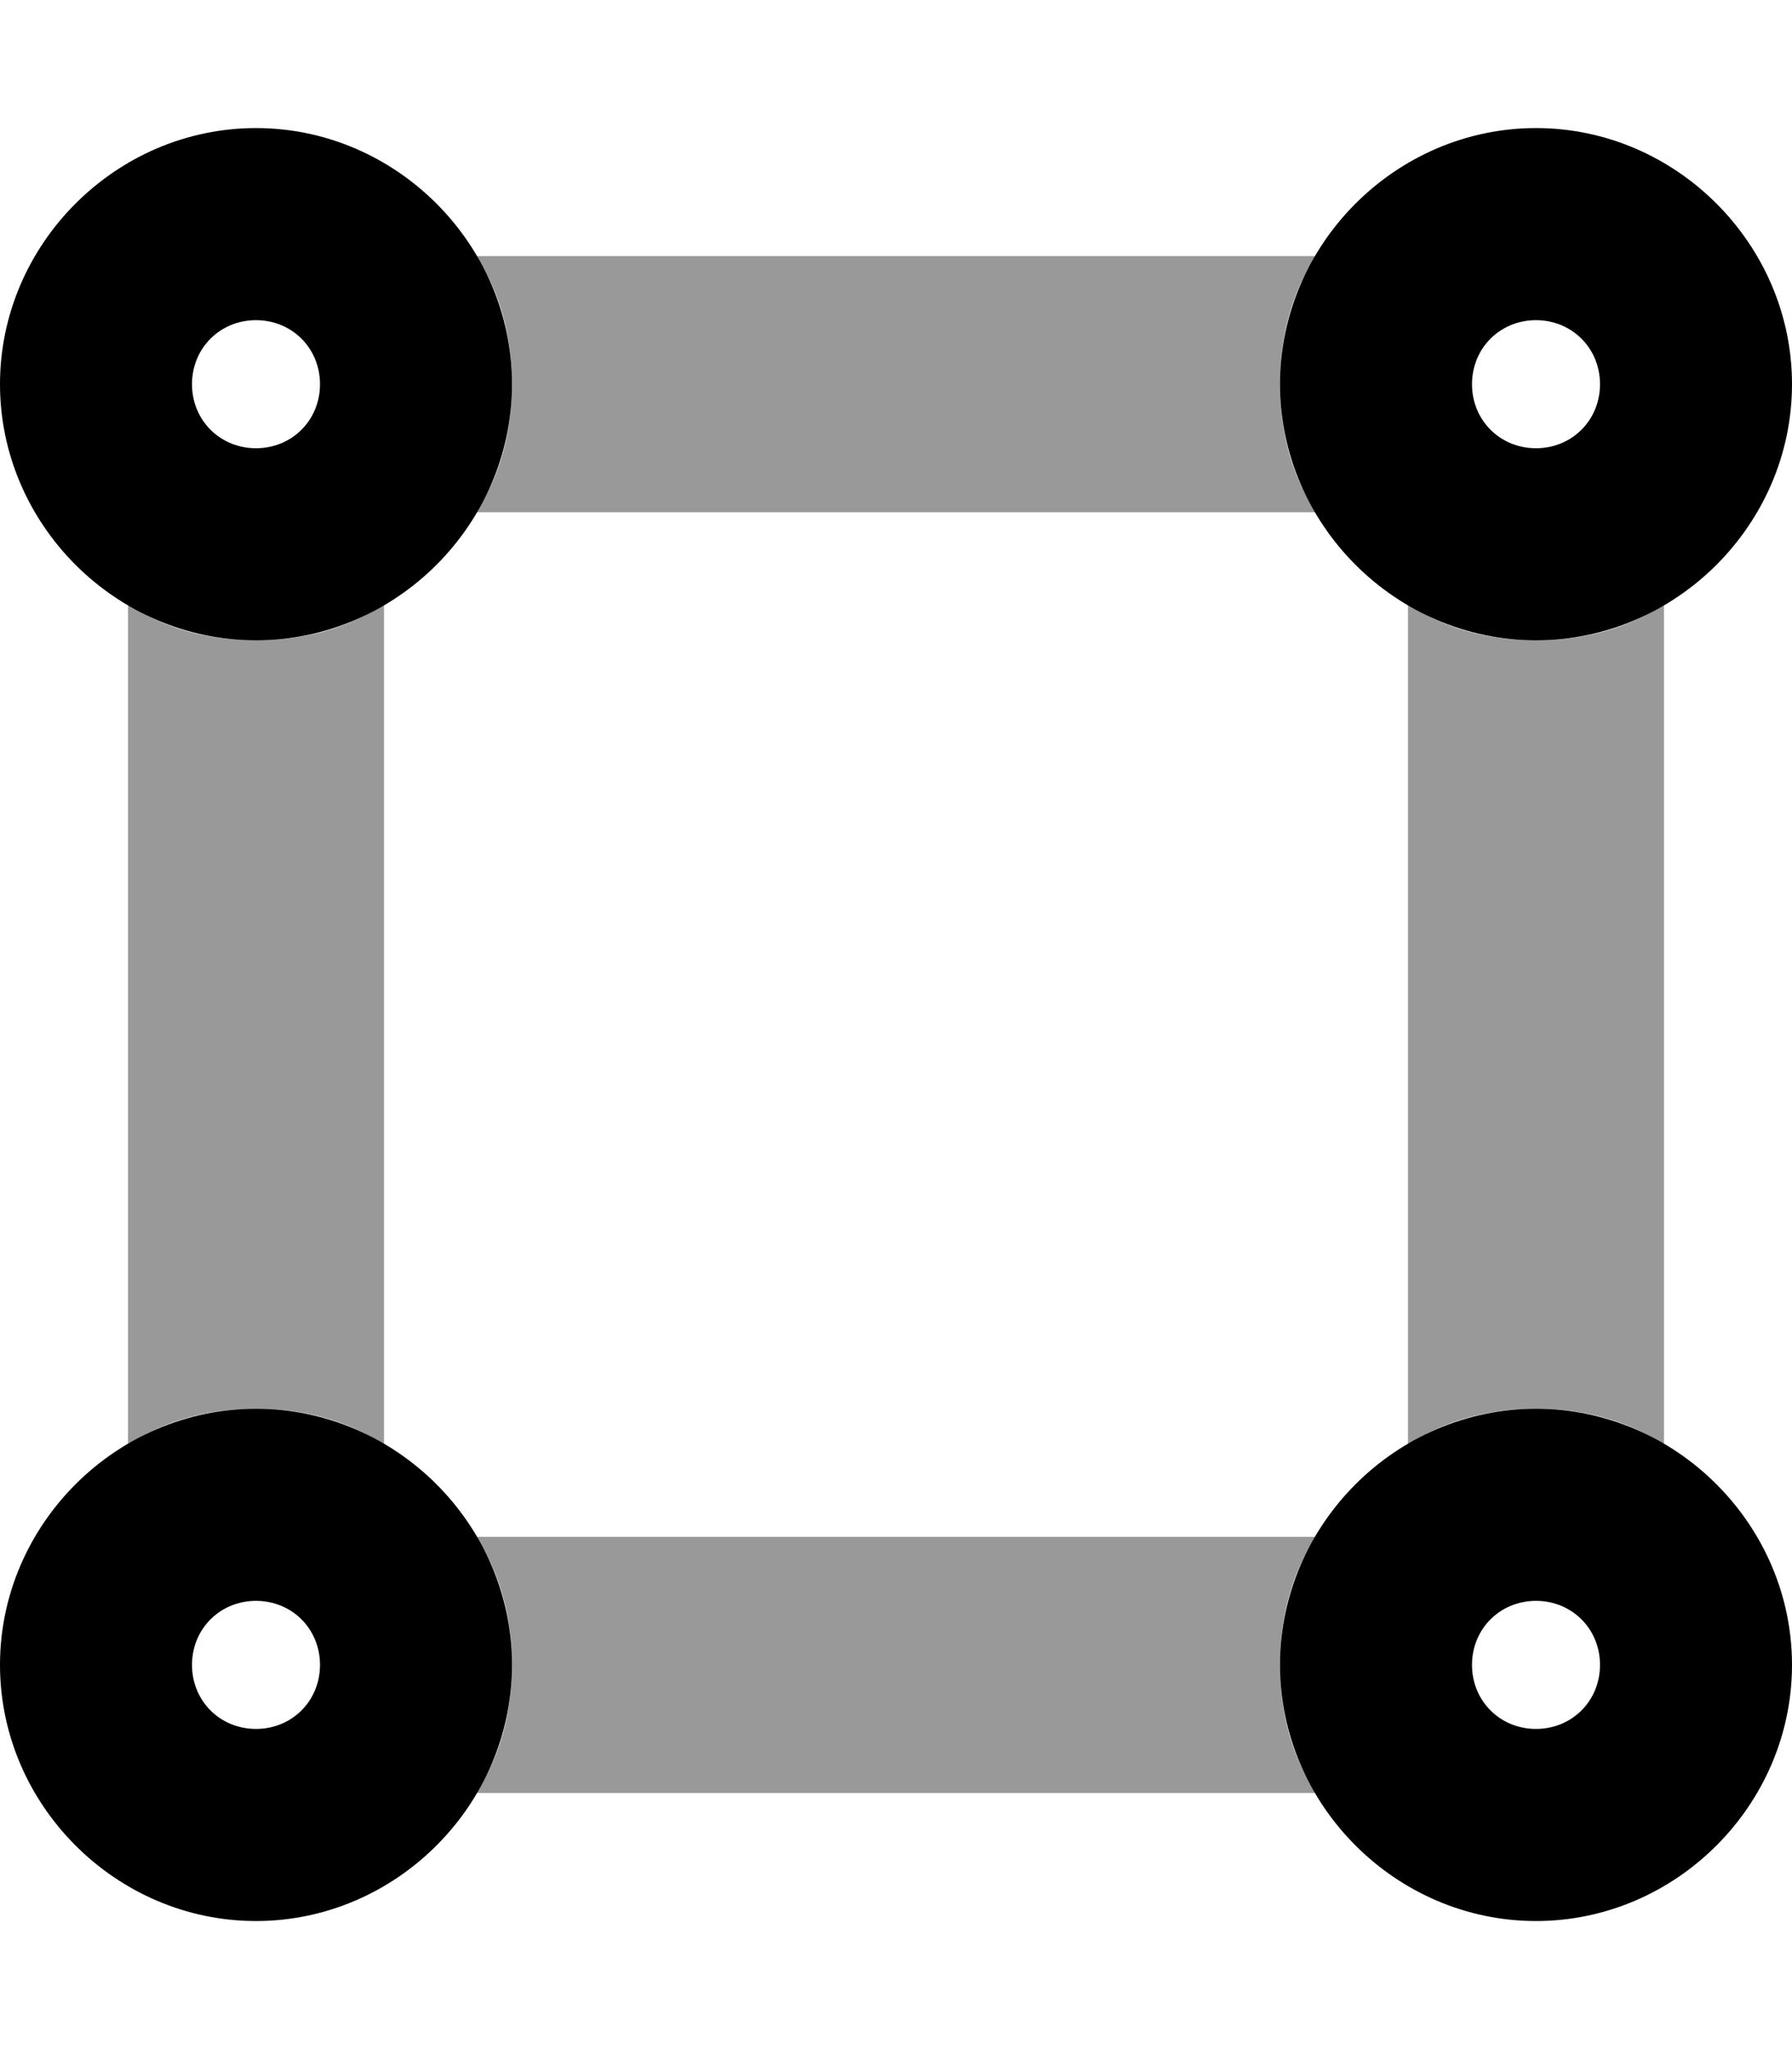 <svg xmlns="http://www.w3.org/2000/svg" viewBox="0 0 448 512"><!-- Font Awesome Pro 6.0.0-alpha1 by @fontawesome - https://fontawesome.com License - https://fontawesome.com/license (Commercial License) --><defs><style>.fa-secondary{opacity:.4}</style></defs><path d="M119 384C125 393 128 404 128 416S125 439 119 448H329C323 439 320 428 320 416S323 393 329 384H119ZM32 151V361C41 355 52 352 64 352S87 355 96 361V151C87 157 76 160 64 160S41 157 32 151ZM384 160C372 160 361 157 352 151V361C361 355 372 352 384 352S407 355 416 361V151C407 157 396 160 384 160ZM119 64C125 73 128 84 128 96S125 119 119 128H329C323 119 320 108 320 96S323 73 329 64H119Z" class="fa-secondary"/><path d="M64 80C73 80 80 87 80 96S73 112 64 112S48 105 48 96S55 80 64 80M64 32C29 32 0 61 0 96S29 160 64 160S128 131 128 96S99 32 64 32L64 32ZM384 80C393 80 400 87 400 96S393 112 384 112S368 105 368 96S375 80 384 80M384 32C349 32 320 61 320 96S349 160 384 160S448 131 448 96S419 32 384 32L384 32ZM64 400C73 400 80 407 80 416S73 432 64 432S48 425 48 416S55 400 64 400M64 352C29 352 0 381 0 416S29 480 64 480S128 451 128 416S99 352 64 352L64 352ZM384 400C393 400 400 407 400 416S393 432 384 432S368 425 368 416S375 400 384 400M384 352C349 352 320 381 320 416S349 480 384 480S448 451 448 416S419 352 384 352L384 352Z" class="fa-primary"/></svg>
